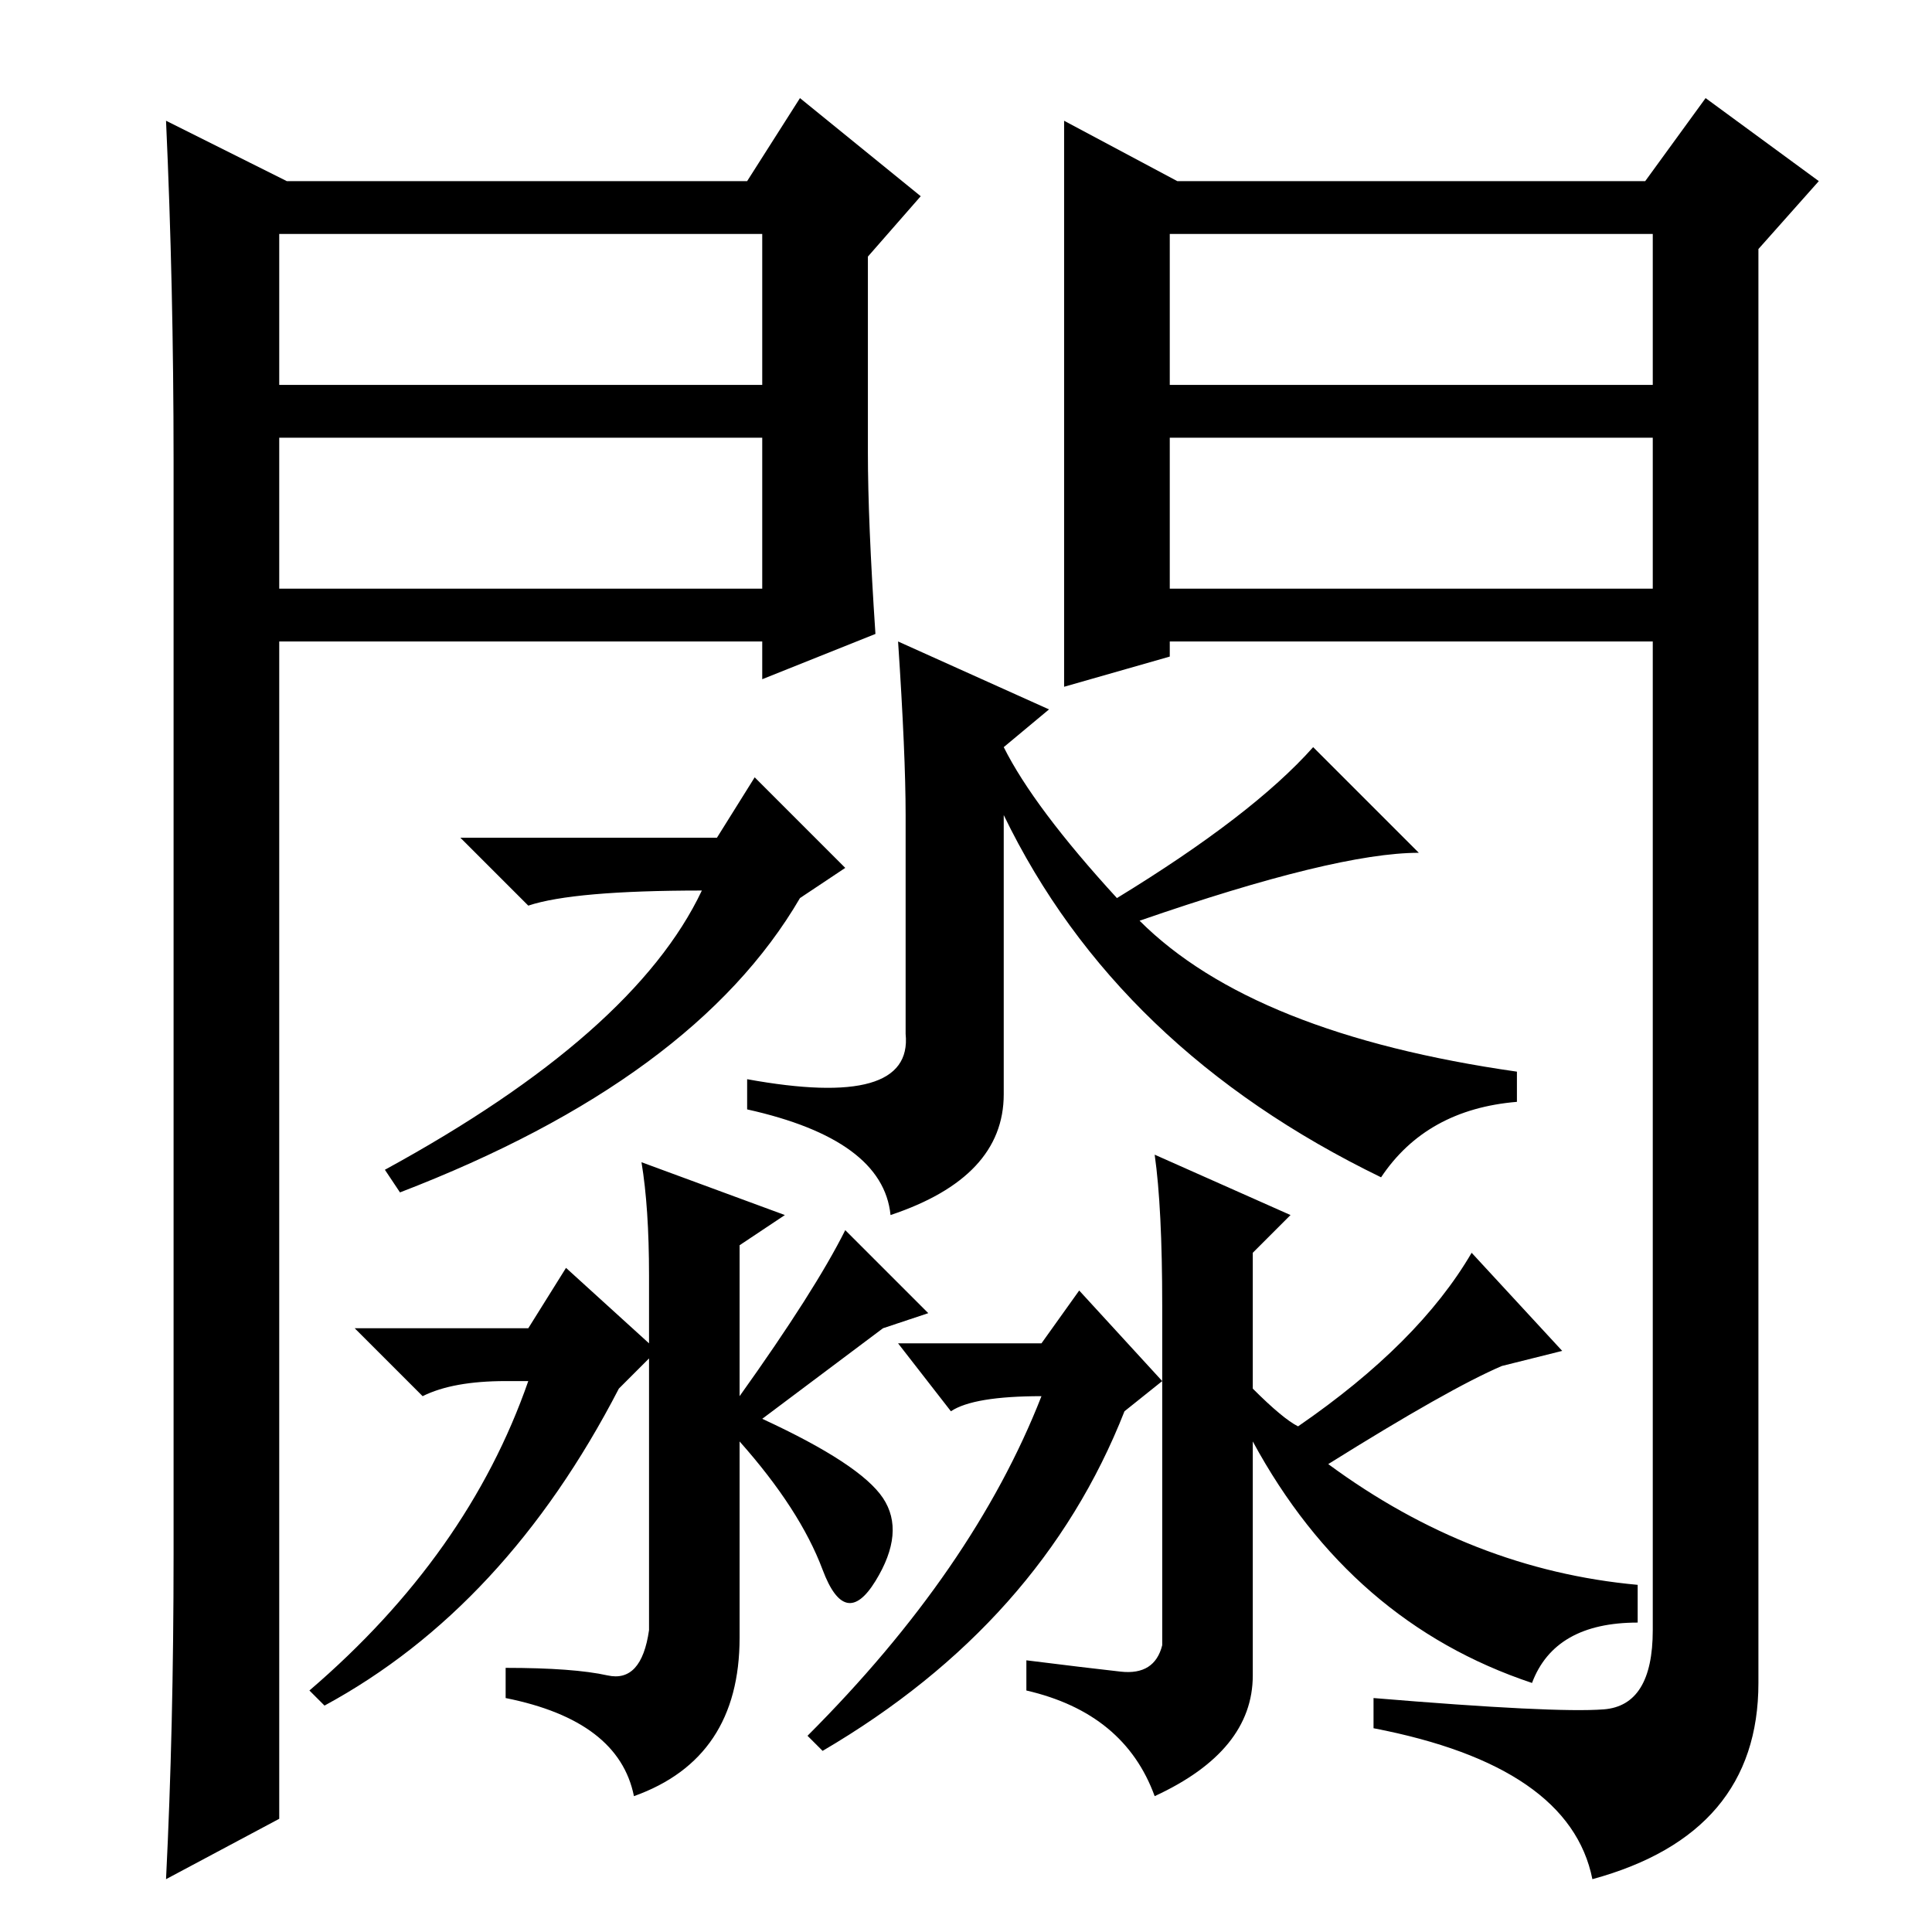 <?xml version="1.0" standalone="no"?>
<!DOCTYPE svg PUBLIC "-//W3C//DTD SVG 1.1//EN" "http://www.w3.org/Graphics/SVG/1.1/DTD/svg11.dtd" >
<svg xmlns="http://www.w3.org/2000/svg" xmlns:xlink="http://www.w3.org/1999/xlink" version="1.1" viewBox="0 -36 256 256">
  <g transform="matrix(1 0 0 -1 0 220)">
   <path fill="currentColor"
d="M53 98l-2 3q33 18 42 37q-17 0 -23 -2l-9 9h34l5 8l12 -12l-6 -4q-14 -24 -53 -39zM133 148v-37q0 -11 -15 -16q-1 10 -19 14v4q22 -4 21 6v29q0 8 -1 23l20 -9l-6 -5q4 -8 15 -20q18 11 26 20l14 -14q-11 0 -37 -9q15 -15 50 -20v-4q-12 -1 -18 -10q-35 17 -50 48z
M80.5 34q4.5 -1 5.5 6v36l-4 -4q-15 -29 -39 -42l-2 2q21 18 29 41h-3q-7 0 -11 -2l-9 9h23l5 8l11 -10v9q0 9 -1 15l19 -7l-6 -4v-20q10 14 14 22l11 -11l-6 -2l-16 -12q13 -6 16 -10.5t-1 -11t-7 1.5t-11 17v-26q0 -16 -14 -21q-2 10 -17 13v4q9 0 13.5 -1zM176 62
q19 -14 41 -16v-5q-11 0 -14 -8q-24 8 -37 32v-31q0 -10 -13 -16q-4 11 -17 14v4q8 -1 12.5 -1.5t5.5 3.5v45q0 13 -1 20l18 -8l-5 -5v-2v-16q4 -4 6 -5q16 11 23 23l12 -13l-8 -2q-7 -3 -23 -13zM138 78l5 7l11 -12l-5 -4q-11 -28 -40 -45l-2 2q22 22 31 45q-9 0 -12 -2
l-7 9h19zM141 240l15 -8h62l8 11l15 -11l-8 -9v-190q0 -20 -22 -26q-3 15 -29 20v4q24 -2 30.5 -1.5t6.5 10.5v131h-64v-2l-14 -4v75zM155 205h64v20h-64v-20zM155 198v-20h64v20h-64zM38 232h61l7 11l16 -13l-7 -8v-26q0 -9 1 -24l-15 -6v5h-64v-156l-15 -8q1 20 1 43v145
q0 23 -1 45zM37 198v-20h64v20h-64zM37 225v-20h64v20h-64z" />
  </g>

</svg>
